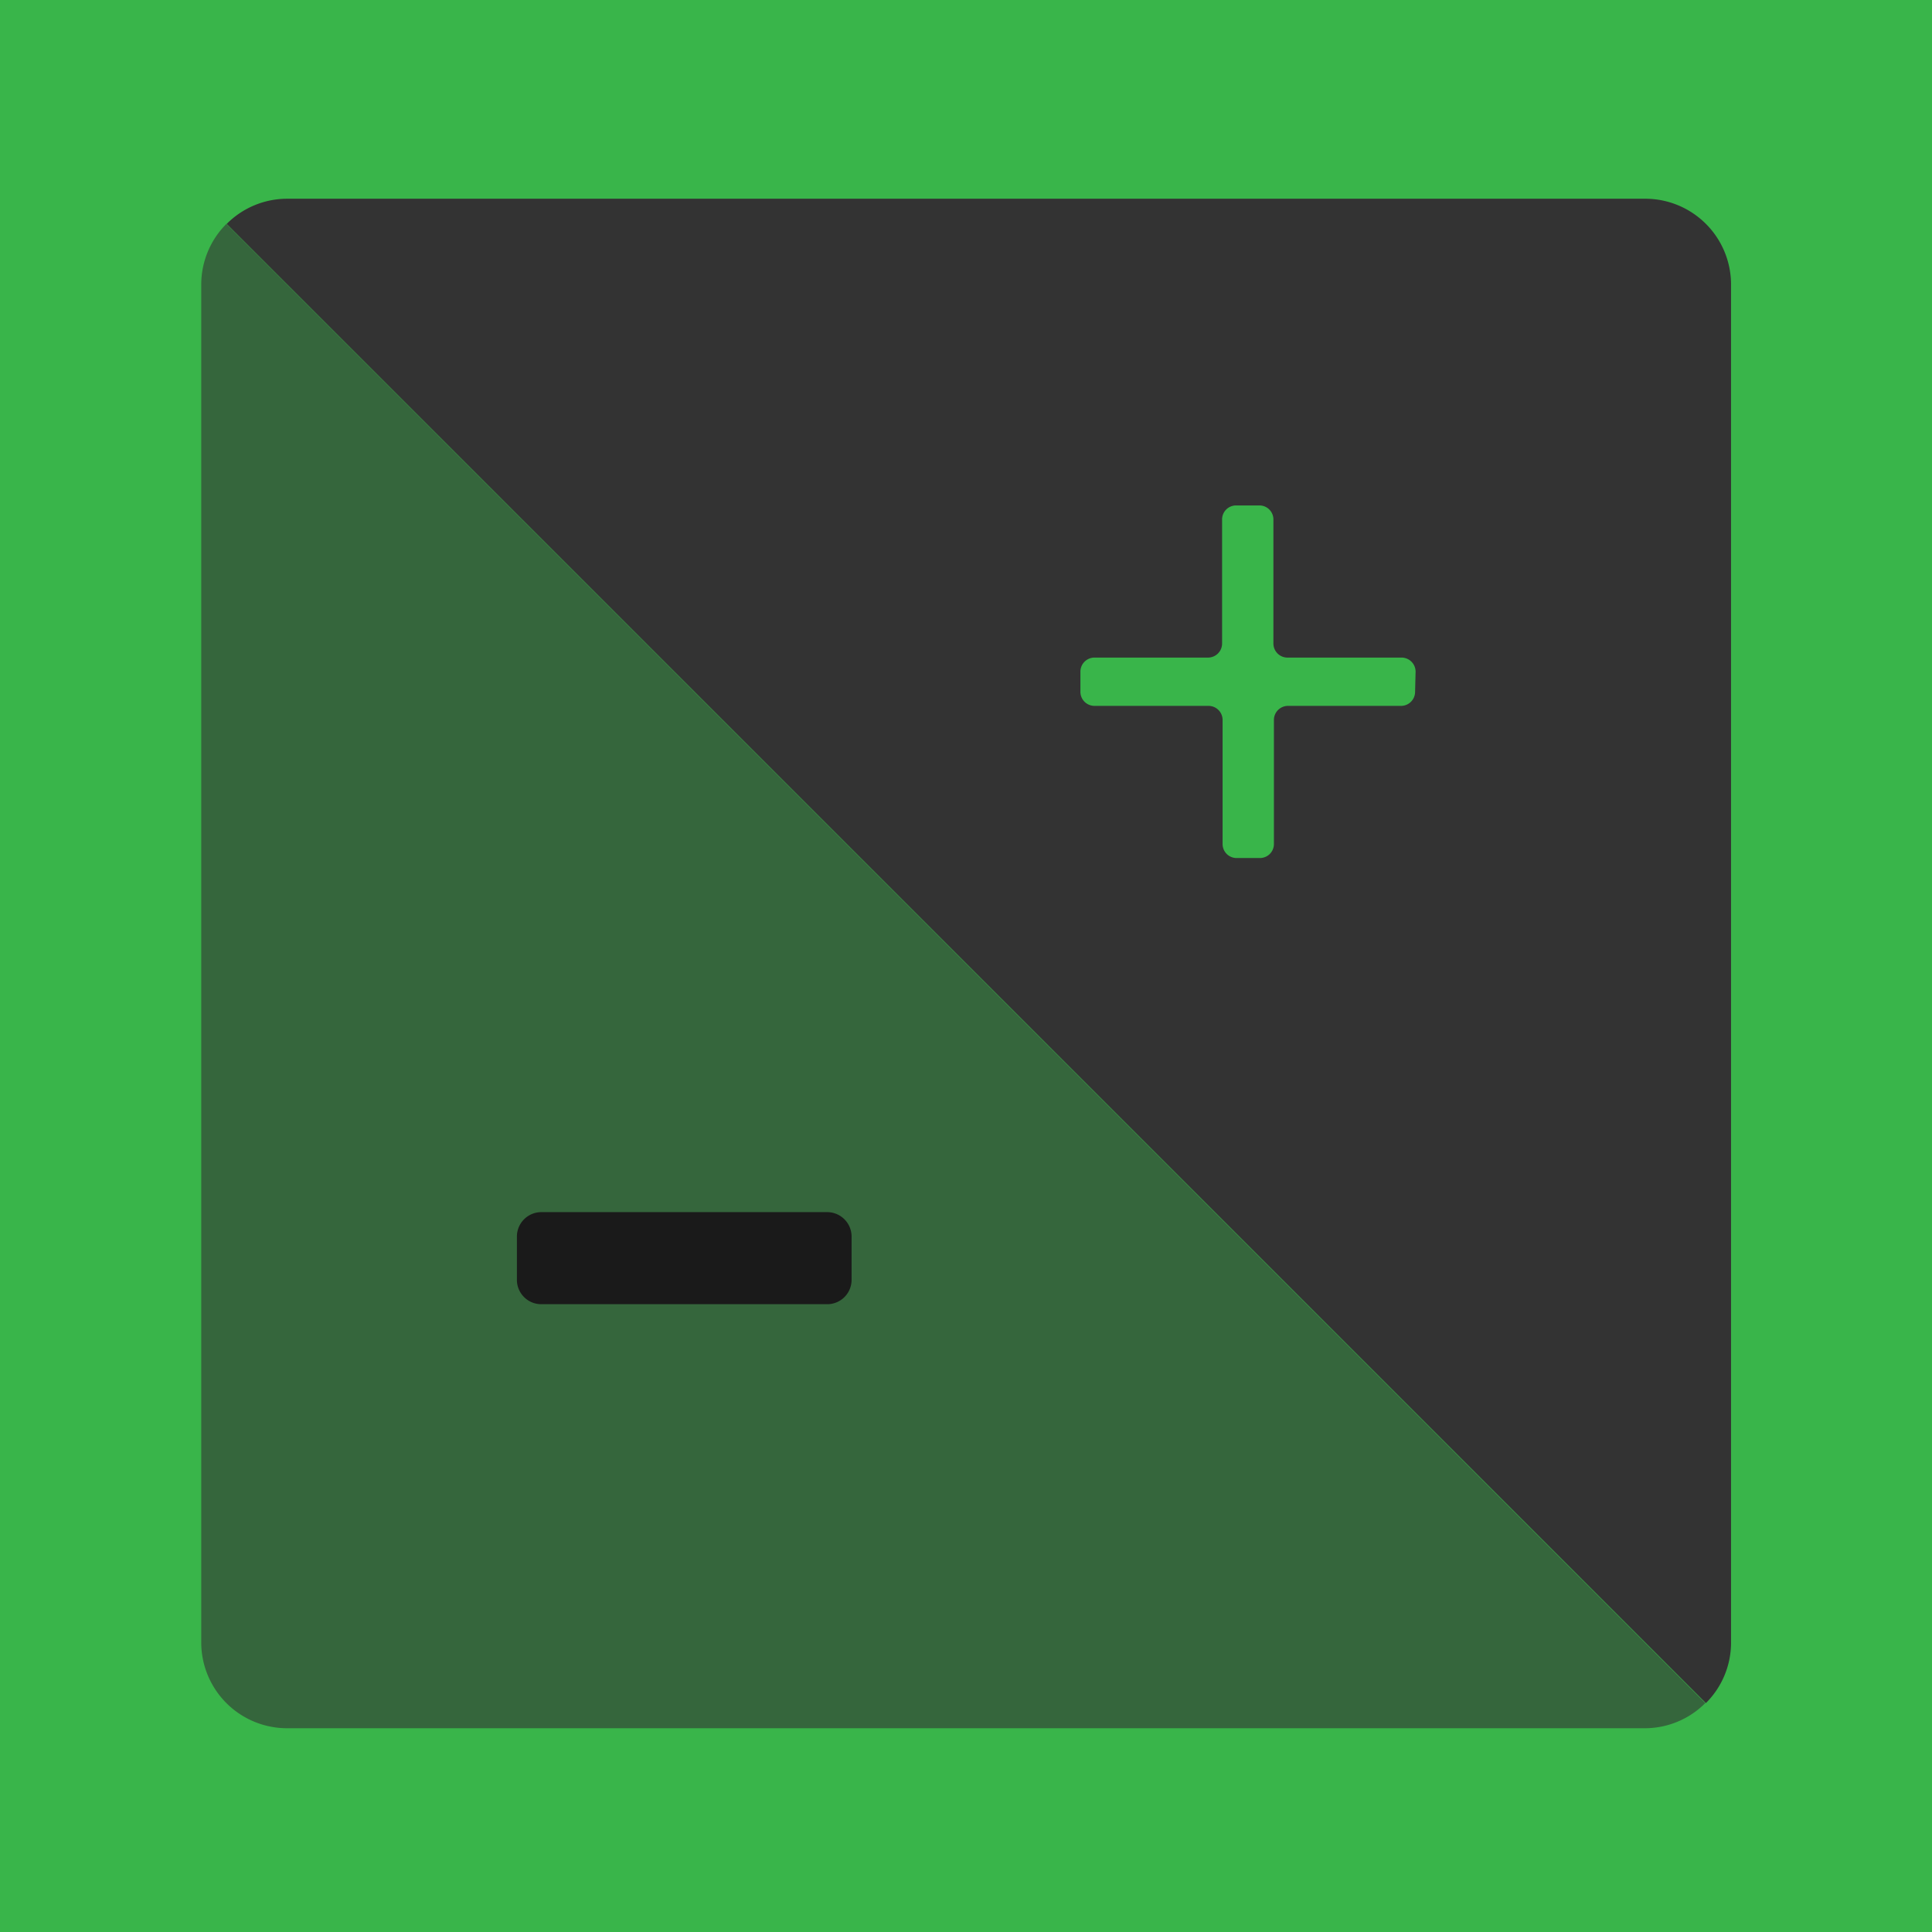 <svg xmlns="http://www.w3.org/2000/svg" viewBox="0 0 192 192"><defs><style>.cls-1{fill:#39b54a;}.cls-2,.cls-4{fill:#333;}.cls-2{opacity:0.6;}.cls-3{fill:#1a1a1a;}</style></defs><g id="EXPORT_BASE"><rect class="cls-1" width="192" height="192"/></g><g id="OFF"><path class="cls-2" d="M22.5,22.5a8.52,8.52,0,0,0-2.5,6V163.47A8.53,8.53,0,0,0,28.53,172H163.47a8.48,8.48,0,0,0,6-2.5Z" transform="translate(0 -0.25)"/><path class="cls-3" d="M53.8,120.71H82.2a2.43,2.43,0,0,1,2.43,2.43v4.3a2.42,2.42,0,0,1-2.43,2.42H53.8a2.42,2.42,0,0,1-2.43-2.42v-4.3A2.43,2.43,0,0,1,53.8,120.71Z" transform="translate(0 -0.25)"/><path class="cls-4" d="M163.47,20H28.53a8.48,8.48,0,0,0-6,2.5l147,147a8.48,8.48,0,0,0,2.5-6V28.53A8.53,8.53,0,0,0,163.47,20ZM140.63,69a1.4,1.4,0,0,1-1.4,1.4H128a1.4,1.4,0,0,0-1.4,1.39V84.13a1.39,1.39,0,0,1-1.39,1.39h-2.32a1.39,1.39,0,0,1-1.39-1.39V71.79a1.4,1.4,0,0,0-1.4-1.39H108.77a1.4,1.4,0,0,1-1.4-1.4V67a1.4,1.4,0,0,1,1.4-1.4h11.28a1.4,1.4,0,0,0,1.4-1.39V51.87a1.39,1.39,0,0,1,1.39-1.39h2.32a1.39,1.39,0,0,1,1.39,1.39V64.21A1.4,1.4,0,0,0,128,65.6h11.28a1.4,1.4,0,0,1,1.4,1.4Z" transform="translate(0 -0.25)"/></g></svg>